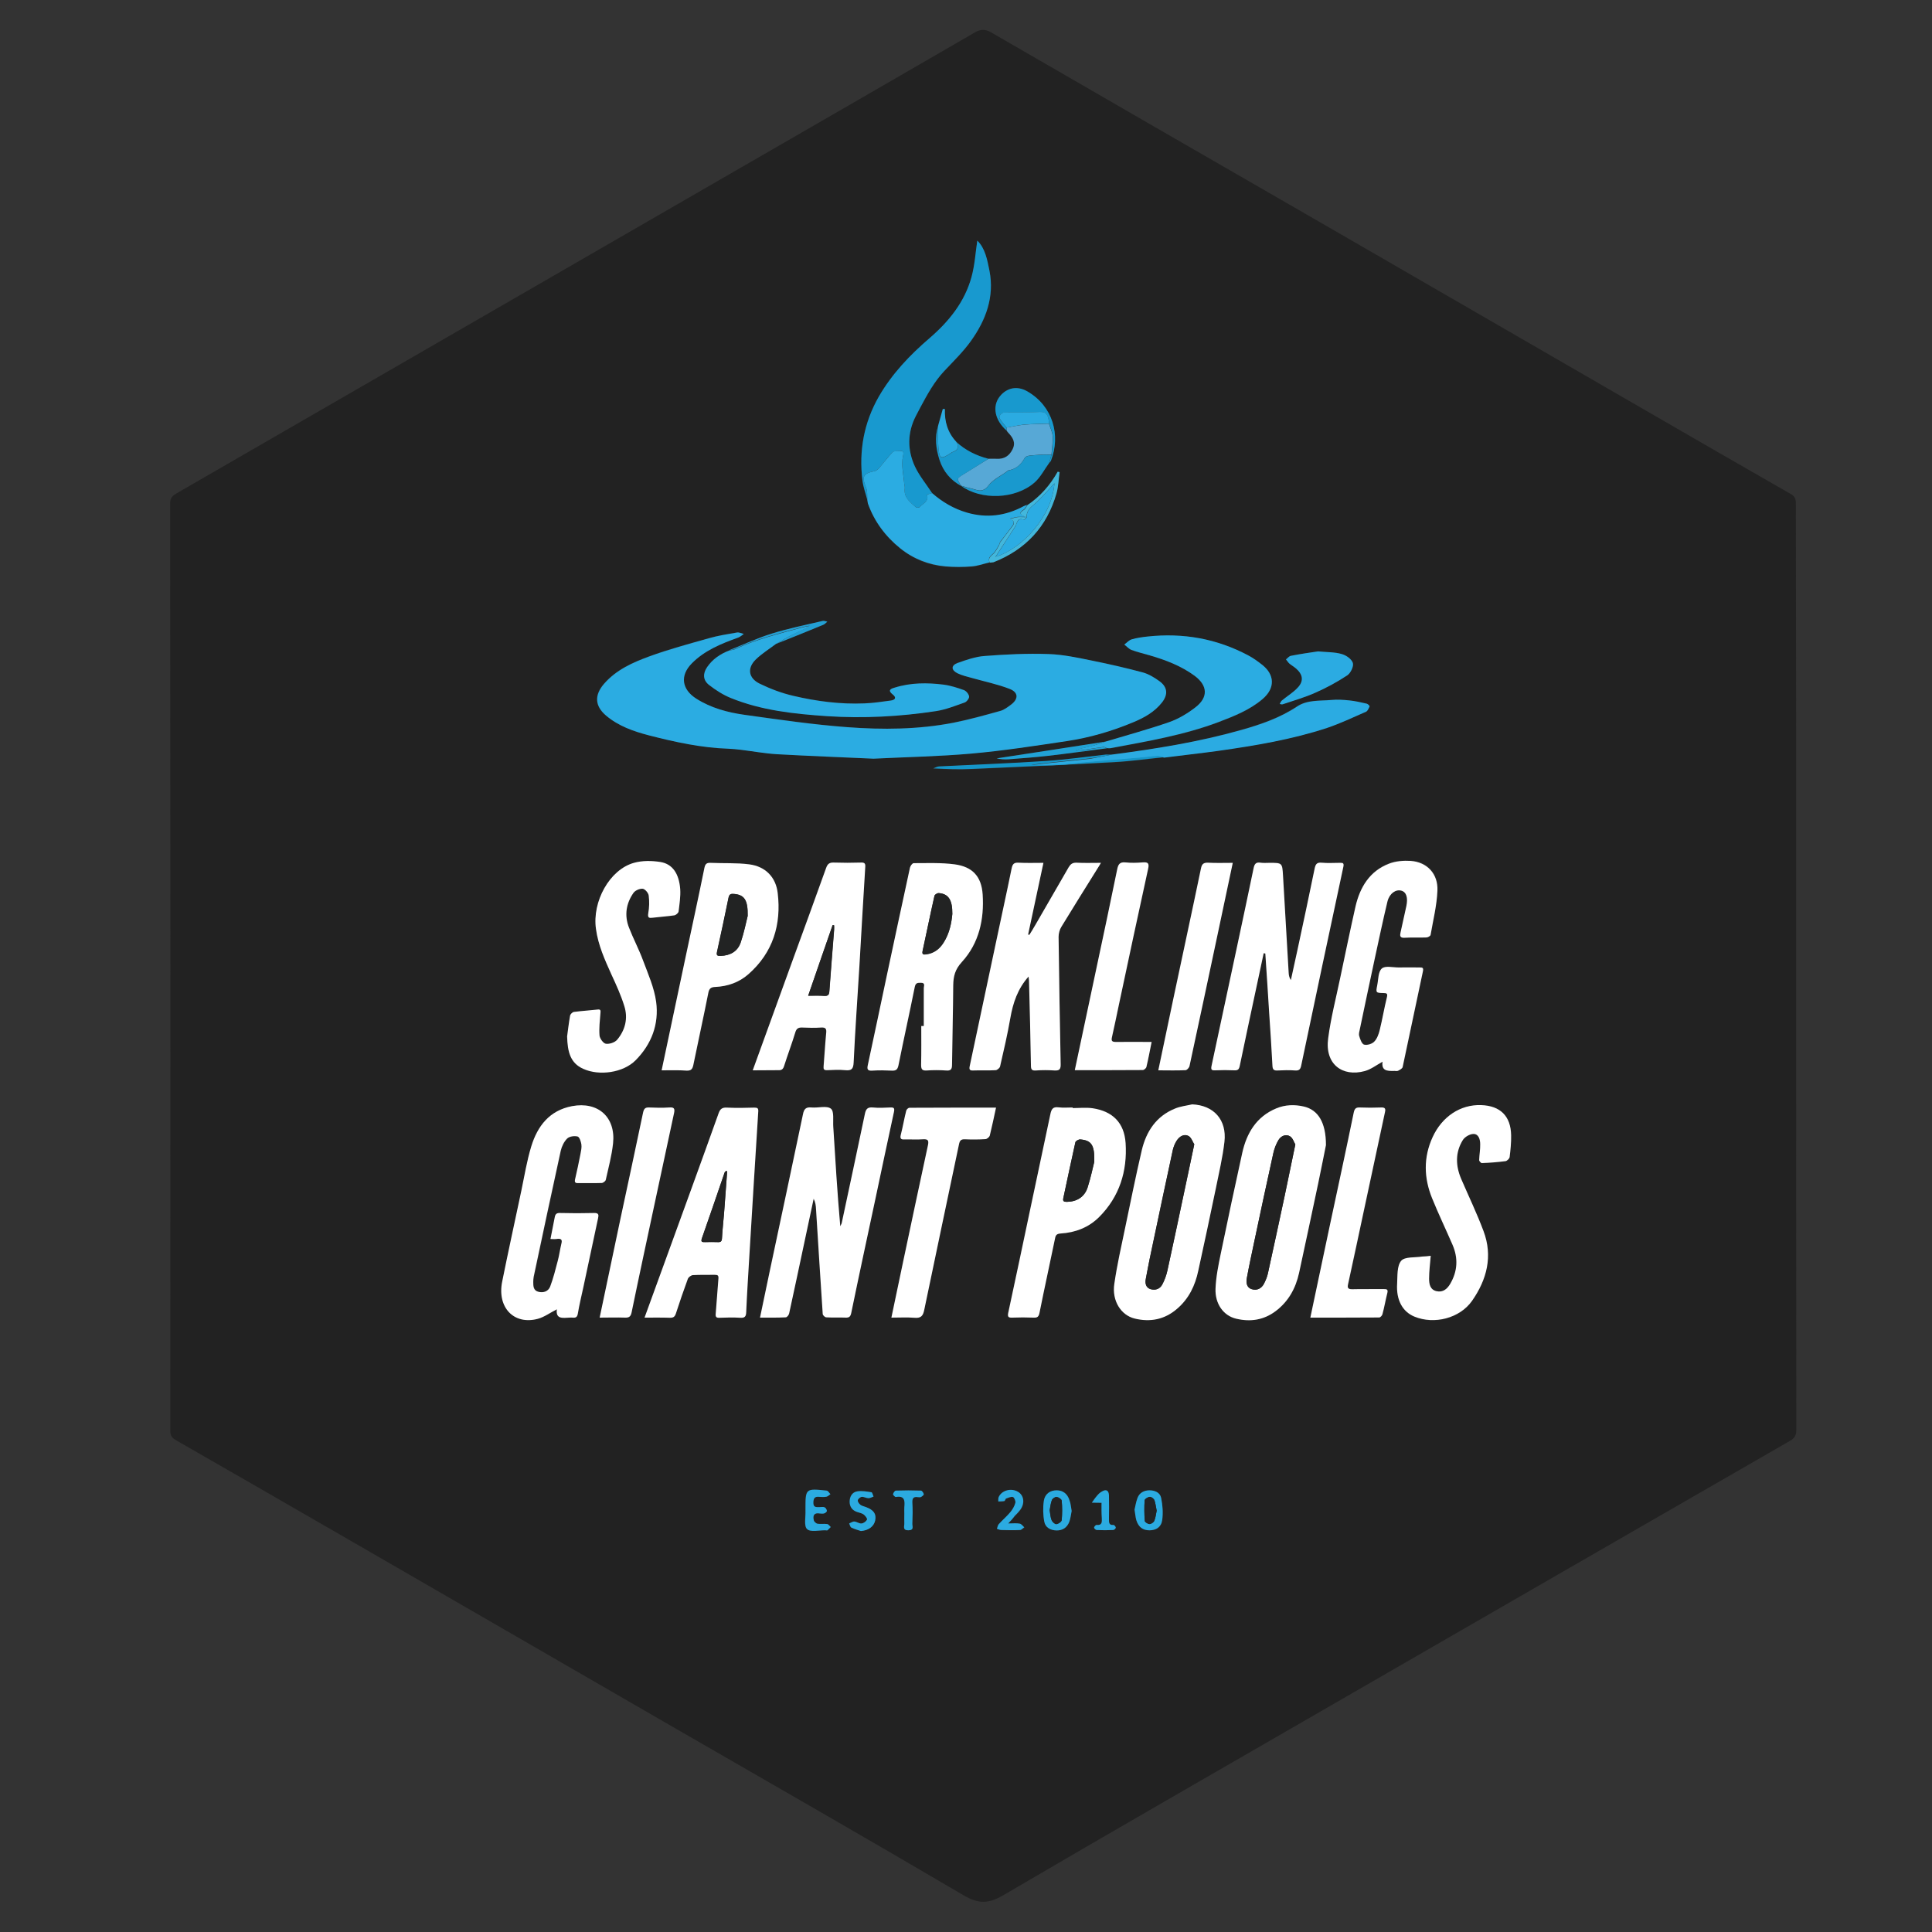 <?xml version="1.0" encoding="utf-8"?>
<!-- Generator: Adobe Illustrator 23.0.1, SVG Export Plug-In . SVG Version: 6.00 Build 0)  -->
<svg version="1.1" id="Layer_1" xmlns="http://www.w3.org/2000/svg" xmlns:xlink="http://www.w3.org/1999/xlink" x="0px" y="0px"
	 viewBox="0 0 130 130" style="enable-background:new 0 0 130 130;" xml:space="preserve">
<rect x="0" y="0" width="130" height="130" fill="#333333" stroke="none"/>
<style type="text/css">
	.st0{fill:#222222;}
	.st1{fill:#2BACE2;}
	.st2{fill:#FFFFFF;}
	.st3{fill:#1899CF;}
	.st4{fill:#2BABE2;}
	.st5{fill:#57A8D6;}
	.st6{fill:#1999CE;}
	.st7{fill:#1899CE;}
	.st8{fill:#1596C9;}
	.st9{fill:#42B7DC;}
	.st10{fill:#2BABE1;}
	.st11{fill:#2BAAE0;}
	.st12{fill:#21A2D6;}
	.st13{fill:#23A0D4;}
	.st14{fill:#222323;}
	.st15{fill:#232323;}
	.st16{fill:#2BACE3;}
	.st17{fill:#222324;}
</style>
<g>
	<path class="st0" d="M120.86,65.08c0,10.37,0,20.74,0.01,31.11c0,0.38-0.1,0.58-0.44,0.77c-10.29,5.92-20.58,11.86-30.86,17.79
		c-7.35,4.25-14.72,8.47-22.05,12.77c-1,0.59-1.69,0.6-2.7,0c-6.41-3.77-12.87-7.47-19.32-11.19c-7.33-4.23-14.66-8.47-21.98-12.7
		c-3.9-2.25-7.8-4.5-11.71-6.74c-0.25-0.15-0.35-0.3-0.35-0.6c0.01-20.81,0.01-41.63-0.01-62.44c0-0.39,0.2-0.51,0.46-0.67
		c12.67-7.31,25.33-14.62,37.99-21.93c5.24-3.02,10.47-6.04,15.7-9.07c0.4-0.23,0.71-0.22,1.11,0.01
		c7.34,4.25,14.68,8.48,22.02,12.71c7.38,4.26,14.76,8.53,22.13,12.79c3.2,1.85,6.4,3.7,9.62,5.54c0.28,0.16,0.36,0.33,0.36,0.64
		C120.86,44.28,120.86,54.68,120.86,65.08z M64.34,29.72c-0.57-0.61-0.8-1.35-0.77-2.19c-0.05,0-0.09,0-0.14,0
		c-0.11,0.38-0.21,0.76-0.32,1.14c-0.24,0.77-0.14,1.53,0.1,2.28c0.25,0.77,0.74,1.37,1.46,1.75l-0.01-0.01
		c1.34,0.98,3.64,0.91,4.94-0.22c0.4-0.35,0.66-0.87,0.98-1.31c0.04-0.06,0.1-0.11,0.13-0.17c0.66-1.68,0.14-3.66-1.6-4.66
		c-0.69-0.4-1.38-0.24-1.85,0.35c-0.52,0.65-0.34,1.59,0.46,2.29c0.03,0.05,0.06,0.09,0.1,0.14c0.3,0.32,0.54,0.65,0.31,1.12
		c-0.22,0.45-0.56,0.68-1.07,0.65c-0.19-0.01-0.37,0-0.56,0C65.69,30.66,64.96,30.3,64.34,29.72z M74.84,50.77
		c-0.14,0.01-0.29,0.01-0.43,0.02c-1.33,0.14-2.66,0.34-4,0.43c-2.42,0.16-4.84,0.24-7.25,0.37c-0.13,0.01-0.25,0.08-0.38,0.13
		c0.88,0.05,1.73,0.08,2.58,0.04c3.2-0.14,6.39-0.28,9.59-0.46c1.12-0.06,2.24-0.22,3.35-0.33c1.23-0.15,2.46-0.28,3.68-0.46
		c2.46-0.35,4.92-0.75,7.29-1.54c0.9-0.3,1.76-0.71,2.62-1.09c0.12-0.05,0.19-0.23,0.24-0.36c0.01-0.03-0.11-0.16-0.19-0.18
		c-0.39-0.09-0.78-0.18-1.17-0.22c-0.4-0.04-0.81-0.06-1.21-0.03c-0.78,0.07-1.62-0.02-2.31,0.44c-1.16,0.77-2.44,1.21-3.76,1.58
		C80.67,49.93,77.76,50.4,74.84,50.77z M49.07,43.76c-0.6,0.24-1.13,0.58-1.49,1.12c-0.3,0.44-0.28,0.88,0.13,1.2
		c0.45,0.35,0.94,0.67,1.47,0.88c2.07,0.84,4.26,1.07,6.47,1.22c2.45,0.16,4.9,0.03,7.33-0.34c0.66-0.1,1.3-0.35,1.93-0.58
		c0.14-0.05,0.32-0.28,0.3-0.4c-0.02-0.16-0.19-0.37-0.34-0.43c-0.44-0.16-0.9-0.31-1.37-0.37c-1.11-0.14-2.22-0.13-3.3,0.2
		c-0.25,0.08-0.5,0.17-0.13,0.46c0.27,0.21,0.17,0.38-0.14,0.41c-0.59,0.07-1.17,0.16-1.76,0.19c-1.62,0.07-3.23-0.14-4.8-0.51
		c-0.77-0.18-1.54-0.47-2.26-0.82c-0.75-0.37-0.85-1.04-0.26-1.62c0.4-0.4,0.9-0.71,1.36-1.05c1.06-0.42,2.13-0.85,3.18-1.28
		c0.1-0.04,0.18-0.14,0.27-0.21c-0.1-0.02-0.21-0.08-0.31-0.05c-1.14,0.27-2.3,0.5-3.42,0.85C50.96,42.94,50.03,43.38,49.07,43.76z
		 M74.39,49.9c-2.44,0.38-4.88,0.76-7.32,1.13c0.26,0.07,0.54,0.08,0.81,0.06c0.88-0.07,1.75-0.13,2.63-0.23
		c1.33-0.16,2.65-0.34,3.98-0.51c0.09,0,0.17,0.02,0.26,0c2.44-0.46,4.9-0.86,7.24-1.75c1.05-0.4,2.1-0.81,2.97-1.55
		c0.86-0.73,0.83-1.64-0.05-2.33c-0.28-0.22-0.58-0.43-0.89-0.6c-2.13-1.14-4.41-1.55-6.8-1.28c-0.36,0.04-0.72,0.09-1.06,0.19
		c-0.19,0.05-0.34,0.23-0.5,0.35c0.16,0.12,0.3,0.29,0.48,0.36c0.4,0.15,0.83,0.25,1.24,0.37c1.07,0.31,2.11,0.7,3.01,1.37
		c0.89,0.66,0.93,1.46,0.05,2.13c-0.53,0.41-1.13,0.77-1.76,0.99C77.26,49.09,75.82,49.48,74.39,49.9z M66.6,37.86
		c0.08-0.01,0.18,0,0.25-0.03c2.16-0.86,3.59-2.39,4.23-4.63c0.13-0.46,0.14-0.95,0.21-1.43c-0.04-0.01-0.09-0.02-0.13-0.03
		c-0.51,0.91-1.18,1.67-2.04,2.25c-0.08,0.03-0.16,0.05-0.24,0.09c-1.22,0.65-2.48,0.82-3.82,0.43c-0.89-0.26-1.65-0.71-2.34-1.31
		c-0.39-0.6-0.86-1.16-1.16-1.8c-0.51-1.11-0.51-2.26,0.06-3.38c0.1-0.2,0.21-0.41,0.32-0.61c0.46-0.86,0.93-1.72,1.61-2.44
		c0.62-0.66,1.27-1.29,1.79-2.02c1-1.4,1.58-2.95,1.24-4.71c-0.15-0.75-0.28-1.52-0.82-2.03c-0.12,0.8-0.17,1.65-0.39,2.45
		c-0.46,1.68-1.52,2.99-2.82,4.11c-1.33,1.15-2.53,2.4-3.42,3.94c-1.01,1.75-1.34,3.63-1.1,5.62c0.05,0.45,0.22,0.89,0.33,1.33
		c0.02,0.08,0.02,0.17,0.05,0.25c0.43,1.22,1.18,2.21,2.17,3.01c0.88,0.71,1.91,1.13,3.05,1.22c0.59,0.05,1.19,0.04,1.78,0
		C65.81,38.09,66.2,37.95,66.6,37.86z M58.78,51.05c2.21-0.11,4.39-0.15,6.55-0.35c2.15-0.2,4.29-0.52,6.42-0.84
		c1.55-0.23,3.06-0.67,4.51-1.28c0.72-0.3,1.41-0.67,1.9-1.31c0.42-0.54,0.38-1.05-0.17-1.45c-0.33-0.24-0.71-0.47-1.1-0.58
		c-1.12-0.3-2.25-0.56-3.39-0.79c-0.98-0.19-1.97-0.41-2.97-0.45c-1.42-0.05-2.85,0.03-4.28,0.13c-0.62,0.05-1.24,0.26-1.83,0.47
		c-0.45,0.16-0.45,0.47-0.02,0.69c0.3,0.15,0.65,0.23,0.98,0.32c0.85,0.25,1.73,0.42,2.55,0.74c0.58,0.23,0.59,0.67,0.09,1.05
		c-0.23,0.17-0.47,0.36-0.74,0.43c-1.04,0.29-2.08,0.58-3.13,0.79c-2.37,0.46-4.77,0.48-7.16,0.3c-2.31-0.18-4.61-0.51-6.91-0.83
		c-1.14-0.16-2.26-0.46-3.25-1.09c-0.97-0.62-1.11-1.54-0.31-2.36c0.87-0.89,2-1.34,3.14-1.75c0.14-0.05,0.25-0.16,0.37-0.24
		c-0.15-0.04-0.31-0.12-0.45-0.1c-0.64,0.11-1.28,0.22-1.91,0.39c-1.34,0.38-2.69,0.74-4,1.22c-1.12,0.41-2.22,0.9-3.04,1.84
		c-0.66,0.76-0.63,1.49,0.13,2.14c0.83,0.71,1.85,1.07,2.88,1.33c1.76,0.46,3.53,0.84,5.35,0.9c0.27,0.01,0.54,0.04,0.82,0.07
		c0.82,0.1,1.63,0.25,2.45,0.3C54.45,50.88,56.63,50.96,58.78,51.05z M51.14,88.66c0.6,0,1.16,0.01,1.72-0.01
		c0.08,0,0.2-0.16,0.23-0.26c0.35-1.6,0.69-3.21,1.03-4.81c0.21-0.97,0.41-1.94,0.62-2.91c0.12,0.24,0.15,0.47,0.16,0.71
		c0.15,2.35,0.29,4.7,0.45,7.04c0.01,0.08,0.15,0.22,0.24,0.23c0.43,0.02,0.87,0,1.3,0.02c0.25,0.01,0.33-0.06,0.38-0.32
		c0.53-2.54,1.07-5.07,1.61-7.6c0.42-1.97,0.83-3.94,1.26-5.91c0.06-0.27,0.01-0.32-0.25-0.31c-0.39,0.02-0.78,0.03-1.17,0
		c-0.34-0.03-0.46,0.09-0.53,0.42c-0.51,2.45-1.03,4.9-1.56,7.35c-0.02,0.08-0.06,0.15-0.1,0.22c-0.2-2.24-0.33-4.46-0.47-6.68
		c-0.03-0.43,0.07-1.05-0.16-1.23c-0.28-0.22-0.86-0.04-1.3-0.08c-0.38-0.04-0.51,0.1-0.58,0.46c-0.73,3.49-1.48,6.98-2.22,10.48
		C51.59,86.51,51.37,87.57,51.14,88.66z M85.03,64.14c0.04,0,0.08,0,0.12,0c0.09,1.34,0.17,2.68,0.26,4.01
		c0.07,1.18,0.16,2.36,0.22,3.54c0.01,0.27,0.1,0.34,0.36,0.32c0.39-0.02,0.78-0.03,1.17,0c0.26,0.02,0.35-0.08,0.4-0.31
		c0.94-4.46,1.88-8.93,2.84-13.39c0.06-0.28-0.05-0.28-0.25-0.27c-0.4,0.01-0.81,0.03-1.21-0.01c-0.32-0.03-0.41,0.11-0.47,0.39
		c-0.37,1.82-0.76,3.63-1.15,5.45c-0.15,0.69-0.3,1.37-0.45,2.06c-0.12-0.18-0.14-0.34-0.15-0.51c-0.13-2.18-0.25-4.35-0.38-6.53
		c-0.05-0.85-0.06-0.85-0.9-0.85c-0.2,0-0.41,0.02-0.61-0.01c-0.31-0.04-0.41,0.09-0.47,0.38c-0.37,1.83-0.77,3.66-1.16,5.49
		c-0.55,2.6-1.11,5.21-1.67,7.81c-0.05,0.24,0.01,0.3,0.24,0.29c0.43-0.02,0.87-0.02,1.3,0c0.23,0.01,0.31-0.06,0.36-0.3
		c0.36-1.75,0.73-3.49,1.11-5.24C84.7,65.71,84.87,64.93,85.03,64.14z M89.22,77.05c0.01-1.52-0.53-2.36-1.47-2.59
		c-0.64-0.16-1.27-0.13-1.87,0.12c-1.33,0.55-1.99,1.65-2.29,2.99c-0.5,2.26-0.98,4.53-1.45,6.8c-0.16,0.77-0.32,1.56-0.35,2.34
		c-0.04,1.02,0.54,1.82,1.38,2.02c0.96,0.23,1.86,0.1,2.67-0.51c0.86-0.65,1.35-1.53,1.57-2.56c0.44-2.01,0.87-4.02,1.29-6.04
		C88.9,78.66,89.08,77.7,89.22,77.05z M80.22,74.31c-0.39,0.09-0.8,0.13-1.17,0.28c-1.25,0.51-1.92,1.54-2.22,2.79
		c-0.41,1.75-0.77,3.51-1.13,5.27c-0.26,1.24-0.54,2.48-0.72,3.73c-0.16,1.13,0.44,2.1,1.36,2.33c1.06,0.26,2.03,0.07,2.87-0.66
		c0.79-0.68,1.21-1.56,1.42-2.56c0.4-1.84,0.79-3.68,1.18-5.53c0.22-1.04,0.46-2.08,0.58-3.14C82.56,75.34,81.66,74.37,80.22,74.31z
		 M62.16,69.04c-0.05,0-0.1,0-0.16,0c0,0.87,0.01,1.73-0.01,2.6c-0.01,0.29,0.05,0.41,0.37,0.39c0.43-0.03,0.87-0.03,1.3,0
		c0.33,0.02,0.41-0.08,0.41-0.4c0.01-1.78,0.06-3.55,0.08-5.33c0-0.61,0.12-1.08,0.59-1.58c1.16-1.26,1.5-2.87,1.39-4.54
		c-0.08-1.21-0.69-1.85-1.88-2.02c-0.91-0.12-1.84-0.08-2.76-0.08c-0.09,0-0.23,0.18-0.25,0.3c-0.52,2.4-1.04,4.81-1.55,7.22
		c-0.43,2.03-0.86,4.05-1.29,6.08c-0.06,0.28-0.01,0.38,0.3,0.36c0.45-0.03,0.9-0.02,1.34,0c0.3,0.02,0.38-0.09,0.43-0.38
		c0.35-1.75,0.74-3.49,1.09-5.24c0.06-0.3,0.2-0.28,0.41-0.29c0.32-0.01,0.2,0.22,0.2,0.36C62.16,67.34,62.16,68.19,62.16,69.04z
		 M37.04,83.37c0.18,0,0.33,0.02,0.49,0c0.29-0.04,0.34,0.07,0.27,0.34c-0.1,0.38-0.14,0.76-0.24,1.14
		c-0.15,0.58-0.3,1.17-0.51,1.73c-0.12,0.33-0.45,0.44-0.8,0.35c-0.34-0.09-0.34-0.39-0.34-0.67c0-0.11,0.01-0.23,0.03-0.34
		c0.6-2.83,1.2-5.66,1.82-8.48c0.06-0.3,0.22-0.61,0.43-0.82c0.15-0.14,0.48-0.19,0.7-0.14C39,76.5,39.11,76.81,39.14,77
		c0.03,0.21-0.02,0.43-0.06,0.64c-0.11,0.56-0.23,1.13-0.36,1.69c-0.05,0.21,0,0.29,0.22,0.28c0.52-0.01,1.04,0.01,1.56-0.01
		c0.1,0,0.26-0.12,0.28-0.21c0.18-0.81,0.4-1.63,0.49-2.45c0.19-1.77-1.01-2.83-2.76-2.51c-1.52,0.28-2.32,1.34-2.74,2.7
		c-0.3,0.97-0.46,1.99-0.67,2.99c-0.44,2.04-0.88,4.08-1.29,6.12c-0.35,1.74,0.79,2.93,2.4,2.5c0.44-0.12,0.84-0.41,1.28-0.64
		c-0.09,0.69,0.4,0.58,0.85,0.56c0.07,0,0.15-0.01,0.22,0c0.21,0.02,0.3-0.04,0.34-0.27c0.1-0.6,0.24-1.18,0.37-1.77
		c0.33-1.55,0.66-3.1,0.99-4.64c0.05-0.23,0.06-0.37-0.27-0.36c-0.76,0.03-1.53,0.02-2.29,0c-0.22,0-0.31,0.08-0.35,0.27
		C37.24,82.37,37.14,82.85,37.04,83.37z M69.21,65.71c0.01,0.1,0.03,0.19,0.03,0.27c0.05,1.9,0.1,3.81,0.13,5.71
		c0,0.26,0.06,0.35,0.33,0.33c0.42-0.03,0.84-0.03,1.25,0c0.34,0.02,0.43-0.07,0.42-0.42c-0.06-2.86-0.11-5.71-0.14-8.57
		c0-0.23,0.07-0.49,0.19-0.68c0.79-1.3,1.61-2.59,2.41-3.89c0.08-0.12,0.15-0.25,0.25-0.41c-0.61,0-1.13,0.02-1.64-0.01
		c-0.27-0.01-0.41,0.09-0.54,0.32c-0.72,1.28-1.46,2.54-2.2,3.81c-0.14,0.24-0.29,0.48-0.44,0.73c-0.03-0.01-0.05-0.02-0.08-0.03
		c0.34-1.59,0.68-3.18,1.03-4.82c-0.58,0-1.13,0.02-1.67-0.01c-0.32-0.02-0.41,0.1-0.47,0.39c-0.35,1.72-0.73,3.43-1.09,5.15
		c-0.58,2.72-1.15,5.43-1.73,8.15c-0.05,0.24,0.01,0.3,0.24,0.29c0.5-0.02,1.01,0.01,1.51-0.02c0.1-0.01,0.27-0.14,0.29-0.24
		c0.25-1.08,0.5-2.16,0.69-3.25C68.15,67.48,68.48,66.53,69.21,65.71z M93.03,71.44c-0.09,0.61,0.31,0.62,0.76,0.58
		c0.1-0.01,0.22,0.03,0.3-0.01c0.12-0.05,0.29-0.15,0.31-0.25c0.46-2.14,0.9-4.28,1.36-6.42c0.06-0.28-0.04-0.28-0.24-0.28
		c-0.46,0.01-0.92,0-1.39,0c-0.39,0-0.91-0.13-1.13,0.07c-0.25,0.22-0.23,0.74-0.31,1.13c-0.11,0.51-0.1,0.52,0.42,0.52
		c0.23,0,0.29,0.04,0.23,0.29c-0.18,0.73-0.3,1.47-0.48,2.19c-0.07,0.28-0.19,0.6-0.38,0.8c-0.15,0.15-0.48,0.25-0.68,0.19
		c-0.15-0.04-0.26-0.36-0.32-0.57c-0.04-0.14,0.01-0.31,0.04-0.47c0.33-1.58,0.66-3.15,1-4.73c0.28-1.29,0.55-2.59,0.86-3.87
		c0.13-0.54,0.56-0.82,0.93-0.72c0.34,0.09,0.46,0.47,0.34,1.04c-0.13,0.59-0.25,1.18-0.39,1.77c-0.05,0.23-0.06,0.38,0.27,0.36
		c0.49-0.03,0.98,0,1.47-0.02c0.1,0,0.26-0.1,0.28-0.17c0.17-0.99,0.42-1.98,0.46-2.98c0.05-1.14-0.71-1.92-1.79-2
		c-0.49-0.03-1.03,0.01-1.48,0.19c-1.29,0.5-1.94,1.58-2.24,2.87c-0.37,1.6-0.7,3.21-1.03,4.81c-0.28,1.35-0.63,2.7-0.81,4.06
		c-0.23,1.76,0.96,2.62,2.46,2.21C92.25,71.96,92.61,71.67,93.03,71.44z M43.37,88.66c0.61,0,1.17-0.01,1.73,0
		c0.23,0.01,0.32-0.07,0.39-0.29c0.25-0.78,0.51-1.55,0.8-2.32c0.04-0.12,0.22-0.25,0.34-0.26c0.49-0.03,0.98-0.01,1.47-0.02
		c0.2,0,0.27,0.04,0.25,0.27c-0.07,0.77-0.11,1.55-0.18,2.33c-0.02,0.25,0.05,0.29,0.27,0.29c0.46-0.01,0.92-0.02,1.38,0
		c0.31,0.02,0.38-0.09,0.4-0.38c0.05-1.2,0.12-2.39,0.2-3.59c0.2-3.3,0.4-6.59,0.61-9.89c0.02-0.25-0.06-0.29-0.27-0.28
		c-0.61,0.01-1.21,0.02-1.82,0c-0.32-0.01-0.47,0.08-0.58,0.39c-1.19,3.31-2.39,6.62-3.59,9.92C44.3,86.1,43.84,87.37,43.37,88.66z
		 M50.65,72.02c0.61,0,1.15-0.01,1.7,0c0.22,0.01,0.32-0.06,0.39-0.28c0.24-0.75,0.52-1.49,0.75-2.25c0.08-0.28,0.21-0.35,0.48-0.34
		c0.42,0.02,0.84,0.03,1.26,0c0.34-0.03,0.37,0.11,0.34,0.4c-0.07,0.73-0.11,1.47-0.17,2.2c-0.02,0.21,0.02,0.28,0.24,0.27
		c0.4-0.02,0.81-0.03,1.21,0c0.42,0.04,0.55-0.08,0.57-0.52c0.1-2.18,0.26-4.35,0.39-6.52c0.13-2.2,0.26-4.41,0.39-6.61
		c0.02-0.24-0.03-0.33-0.29-0.32c-0.61,0.02-1.21,0.02-1.82,0c-0.29-0.01-0.42,0.07-0.52,0.36c-0.73,2.04-1.48,4.08-2.22,6.12
		C52.46,67,51.56,69.49,50.65,72.02z M72.17,74.56c0-0.01,0-0.02,0-0.03c-0.32,0-0.64,0.03-0.95-0.01
		c-0.38-0.05-0.48,0.12-0.55,0.45c-0.44,2.14-0.9,4.28-1.36,6.42c-0.49,2.32-0.98,4.64-1.48,6.97c-0.06,0.26,0.02,0.32,0.27,0.31
		c0.48-0.02,0.95-0.02,1.43,0c0.27,0.01,0.35-0.08,0.41-0.34c0.34-1.66,0.7-3.32,1.04-4.98c0.05-0.23,0.12-0.32,0.37-0.34
		c0.99-0.07,1.89-0.4,2.6-1.11c1.37-1.37,1.9-3.08,1.78-4.97c-0.09-1.38-0.88-2.15-2.23-2.35C73.07,74.5,72.62,74.56,72.17,74.56z
		 M96.27,84.5c-0.18,0.02-0.38,0.04-0.57,0.07c-0.49,0.08-1.18,0-1.42,0.29c-0.29,0.35-0.24,1.01-0.27,1.54
		c-0.07,1.09,0.36,1.88,1.16,2.21c1.34,0.55,3.06,0.12,3.88-1.06c1-1.43,1.41-3,0.77-4.7c-0.45-1.18-0.99-2.32-1.49-3.48
		c-0.39-0.9-0.42-1.8,0.1-2.64c0.13-0.21,0.48-0.42,0.72-0.41c0.35,0,0.44,0.38,0.45,0.69c0,0.36-0.06,0.72-0.07,1.07
		c0,0.07,0.12,0.2,0.18,0.2c0.53-0.03,1.07-0.06,1.59-0.13c0.11-0.01,0.27-0.17,0.28-0.28c0.06-0.48,0.11-0.98,0.1-1.46
		c-0.03-1.29-0.74-1.99-2.02-2.03c-1.4-0.05-2.63,0.78-3.26,2.15c-0.63,1.37-0.59,2.74-0.04,4.11c0.42,1.05,0.91,2.08,1.37,3.12
		c0.39,0.91,0.35,1.8-0.15,2.65c-0.2,0.34-0.5,0.59-0.92,0.49c-0.44-0.1-0.51-0.49-0.5-0.85C96.16,85.54,96.23,85.04,96.27,84.5z
		 M44.52,72.02c0.6,0,1.15-0.02,1.7,0.01c0.29,0.01,0.39-0.09,0.45-0.37c0.33-1.62,0.69-3.24,1.01-4.86c0.06-0.32,0.2-0.39,0.48-0.4
		c0.83-0.04,1.6-0.31,2.22-0.86c1.65-1.45,2.22-3.33,1.97-5.45c-0.12-1.06-0.82-1.8-1.92-1.94c-0.85-0.11-1.73-0.07-2.59-0.1
		c-0.25-0.01-0.36,0.05-0.42,0.33c-0.39,1.93-0.81,3.86-1.22,5.78C45.63,66.77,45.08,69.37,44.52,72.02z M38.16,69.74
		c0.03,1.01,0.2,1.79,1.09,2.2c1.07,0.49,2.68,0.26,3.52-0.58c1.07-1.08,1.59-2.44,1.38-3.93c-0.13-0.95-0.54-1.86-0.88-2.78
		c-0.28-0.75-0.66-1.47-0.95-2.22c-0.32-0.82-0.19-1.62,0.31-2.34c0.12-0.17,0.42-0.3,0.62-0.27c0.16,0.02,0.38,0.28,0.4,0.46
		c0.05,0.39,0.04,0.8-0.03,1.19c-0.06,0.32,0.06,0.32,0.3,0.3c0.49-0.06,0.98-0.09,1.46-0.16c0.11-0.02,0.27-0.16,0.28-0.26
		c0.06-0.5,0.14-1.01,0.11-1.5c-0.07-1.05-0.51-1.7-1.34-1.83c-0.58-0.09-1.22-0.1-1.78,0.06c-1.64,0.46-2.81,2.61-2.55,4.44
		c0.16,1.1,0.6,2.09,1.05,3.09c0.32,0.69,0.63,1.39,0.86,2.11c0.26,0.82,0.06,1.61-0.49,2.27c-0.15,0.18-0.52,0.3-0.76,0.26
		c-0.17-0.03-0.41-0.35-0.42-0.55c-0.04-0.49,0.02-1,0.06-1.49c0.01-0.16,0.05-0.28-0.19-0.26c-0.53,0.06-1.06,0.09-1.59,0.16
		c-0.1,0.01-0.25,0.15-0.26,0.25C38.27,68.85,38.21,69.37,38.16,69.74z M67.02,74.53c-1.96,0-3.89,0-5.83,0.01
		c-0.07,0-0.19,0.11-0.21,0.19c-0.13,0.54-0.23,1.1-0.37,1.64c-0.08,0.29,0.06,0.31,0.28,0.3c0.4-0.01,0.81,0.02,1.21-0.01
		c0.33-0.02,0.41,0.06,0.34,0.4c-0.57,2.64-1.13,5.29-1.69,7.93c-0.26,1.21-0.51,2.42-0.77,3.67c0.54,0,1.05-0.03,1.55,0.01
		c0.43,0.04,0.57-0.12,0.66-0.53c0.77-3.72,1.56-7.43,2.34-11.15c0.05-0.24,0.13-0.34,0.39-0.33c0.46,0.02,0.92,0.02,1.38-0.01
		c0.11-0.01,0.27-0.14,0.3-0.24C66.75,75.8,66.87,75.18,67.02,74.53z M88.17,88.66c1.57,0,3.11,0,4.65-0.01
		c0.08,0,0.19-0.13,0.22-0.22c0.12-0.47,0.21-0.96,0.33-1.43c0.06-0.24-0.05-0.26-0.24-0.26c-0.71,0.01-1.42-0.01-2.12,0.01
		c-0.29,0.01-0.34-0.09-0.28-0.35c0.36-1.66,0.72-3.32,1.07-4.98c0.47-2.19,0.93-4.39,1.41-6.58c0.05-0.23,0.02-0.34-0.26-0.32
		c-0.48,0.02-0.95,0.02-1.43,0c-0.26-0.01-0.36,0.06-0.41,0.34c-0.52,2.53-1.07,5.07-1.61,7.6C89.04,84.51,88.61,86.56,88.17,88.66z
		 M77.49,70.11c-0.84,0-1.62-0.01-2.4,0.01c-0.27,0.01-0.31-0.09-0.26-0.32c0.16-0.72,0.31-1.44,0.46-2.15
		c0.65-3.05,1.3-6.11,1.97-9.16c0.09-0.42-0.03-0.48-0.39-0.45c-0.37,0.03-0.75,0.04-1.12,0c-0.39-0.04-0.5,0.12-0.57,0.48
		c-0.46,2.26-0.95,4.51-1.42,6.76c-0.47,2.24-0.95,4.47-1.43,6.74c1.54,0,3.06,0,4.57-0.01c0.09,0,0.22-0.12,0.25-0.21
		C77.27,71.25,77.37,70.7,77.49,70.11z M40.35,88.66c0.59,0,1.15-0.02,1.71,0.01c0.28,0.01,0.39-0.07,0.45-0.36
		c0.53-2.54,1.07-5.07,1.61-7.6c0.41-1.93,0.81-3.86,1.24-5.78c0.07-0.32,0.02-0.43-0.33-0.4c-0.45,0.03-0.9,0.02-1.34,0
		c-0.27-0.01-0.36,0.08-0.41,0.35c-0.5,2.4-1.02,4.79-1.53,7.18C41.28,84.24,40.82,86.43,40.35,88.66z M82.95,58.06
		c-0.6,0-1.14,0.02-1.67-0.01c-0.31-0.02-0.41,0.09-0.48,0.39c-0.61,2.94-1.25,5.88-1.87,8.82c-0.33,1.57-0.66,3.15-1,4.76
		c0.63,0,1.24,0.01,1.84-0.01c0.09,0,0.23-0.17,0.26-0.28c0.64-2.97,1.27-5.93,1.9-8.9C82.27,61.25,82.61,59.68,82.95,58.06z
		 M88.69,43.83c-0.55,0.08-1.19,0.17-1.83,0.29c-0.12,0.02-0.22,0.16-0.33,0.24c0.08,0.09,0.14,0.2,0.23,0.28
		c0.13,0.11,0.28,0.2,0.42,0.31c0.49,0.4,0.57,0.85,0.15,1.3c-0.31,0.34-0.72,0.59-1.08,0.88c-0.06,0.05-0.09,0.15-0.14,0.23
		c0.07,0.01,0.14,0.04,0.2,0.02c0.74-0.25,1.49-0.47,2.2-0.78c0.74-0.33,1.47-0.72,2.15-1.17c0.23-0.15,0.44-0.6,0.37-0.83
		c-0.08-0.26-0.45-0.52-0.75-0.6C89.81,43.87,89.3,43.89,88.69,43.83z M72.11,101.67c-0.04-0.25-0.06-0.49-0.13-0.7
		c-0.14-0.46-0.45-0.69-0.87-0.69c-0.42,0-0.79,0.22-0.86,0.69c-0.08,0.47-0.06,0.97,0.03,1.43c0.07,0.37,0.39,0.57,0.81,0.58
		c0.43,0.01,0.72-0.2,0.87-0.58C72.04,102.16,72.06,101.9,72.11,101.67z M76.34,101.58c0.05,0.28,0.06,0.51,0.13,0.72
		c0.14,0.47,0.44,0.68,0.88,0.68c0.44,0,0.79-0.21,0.86-0.68c0.07-0.49,0.03-1.02-0.07-1.5c-0.08-0.36-0.43-0.52-0.81-0.51
		c-0.36,0.01-0.65,0.17-0.78,0.51C76.44,101.05,76.4,101.34,76.34,101.58z M54.2,101.65c-0.01,0-0.01,0-0.02,0
		c0.02,0.43-0.11,1.02,0.11,1.24c0.23,0.22,0.81,0.07,1.24,0.08c0.04,0,0.1,0.02,0.13,0c0.08-0.07,0.15-0.15,0.22-0.22
		c-0.08-0.07-0.15-0.19-0.24-0.2c-0.21-0.03-0.44,0.01-0.65-0.02c-0.1-0.02-0.23-0.13-0.25-0.23c-0.08-0.32,0.02-0.53,0.41-0.46
		c0.1,0.02,0.21,0.02,0.3-0.01c0.07-0.02,0.18-0.12,0.17-0.17c-0.01-0.09-0.08-0.21-0.16-0.24c-0.1-0.04-0.23-0.01-0.34-0.01
		c-0.22,0.01-0.41,0.03-0.41-0.32c0.01-0.32,0.13-0.4,0.41-0.37c0.16,0.02,0.32,0.02,0.47-0.01c0.1-0.02,0.18-0.11,0.27-0.17
		c-0.08-0.08-0.16-0.23-0.25-0.24c-1.43-0.15-1.43-0.15-1.43,1.26C54.2,101.59,54.2,101.62,54.2,101.65z M57.93,103.02
		c0.51-0.04,0.87-0.3,0.95-0.71c0.09-0.45-0.1-0.72-0.64-0.91c-0.12-0.04-0.26-0.07-0.36-0.15c-0.09-0.07-0.19-0.21-0.17-0.3
		c0.02-0.1,0.17-0.22,0.27-0.23c0.15-0.02,0.3,0.08,0.45,0.09c0.11,0,0.23-0.07,0.34-0.11c-0.05-0.1-0.08-0.28-0.14-0.29
		c-0.32-0.05-0.65-0.11-0.96-0.06c-0.35,0.06-0.51,0.37-0.51,0.71c0,0.33,0.18,0.57,0.51,0.68c0.15,0.05,0.32,0.08,0.44,0.17
		c0.11,0.08,0.26,0.28,0.22,0.34c-0.06,0.12-0.23,0.25-0.37,0.26c-0.15,0.01-0.32-0.12-0.48-0.13c-0.11-0.01-0.23,0.08-0.35,0.13
		c0.05,0.1,0.07,0.24,0.15,0.28C57.49,102.89,57.72,102.95,57.93,103.02z M67.84,102.51c0.18-0.19,0.32-0.33,0.45-0.48
		c0.14-0.15,0.28-0.29,0.4-0.45c0.29-0.43,0.21-0.94-0.17-1.18c-0.45-0.27-1.09-0.11-1.3,0.35c-0.04,0.09-0.02,0.2-0.03,0.3
		c0.14-0.01,0.28,0,0.41-0.03c0.05-0.01,0.07-0.15,0.12-0.17c0.15-0.06,0.33-0.15,0.46-0.1c0.09,0.03,0.19,0.28,0.16,0.39
		c-0.07,0.22-0.19,0.45-0.34,0.63c-0.24,0.29-0.53,0.53-0.78,0.81c-0.07,0.08-0.08,0.2-0.12,0.31c0.1,0.03,0.2,0.08,0.3,0.08
		c0.42,0.01,0.84,0.02,1.25,0c0.1-0.01,0.2-0.12,0.29-0.18c-0.1-0.09-0.2-0.23-0.31-0.25C68.39,102.48,68.15,102.51,67.84,102.51z
		 M60.85,101.85c0,0.22-0.01,0.43,0,0.65c0.02,0.19-0.14,0.48,0.28,0.47c0.4-0.01,0.25-0.27,0.26-0.45c0.02-0.48,0.03-0.95,0-1.43
		c-0.02-0.3,0.09-0.39,0.37-0.35c0.07,0.01,0.16,0.03,0.21-0.01c0.08-0.04,0.2-0.14,0.19-0.19c-0.02-0.09-0.12-0.24-0.19-0.24
		c-0.56-0.02-1.12-0.02-1.69,0c-0.07,0-0.17,0.15-0.19,0.24c-0.01,0.05,0.13,0.2,0.19,0.19c0.61-0.11,0.61,0.26,0.57,0.69
		C60.84,101.56,60.85,101.7,60.85,101.85z M74.12,101.12c0,0.29-0.01,0.66,0,1.03c0.01,0.26,0.03,0.51-0.36,0.46
		c-0.05-0.01-0.16,0.12-0.16,0.18c0,0.06,0.11,0.16,0.17,0.16c0.37,0.02,0.75,0.02,1.12,0c0.06,0,0.17-0.1,0.17-0.16
		c0-0.06-0.1-0.19-0.15-0.18c-0.31,0.02-0.31-0.16-0.31-0.38c0.01-0.53,0.01-1.07,0-1.6c0-0.35-0.19-0.45-0.49-0.26
		c-0.11,0.07-0.21,0.16-0.29,0.25c-0.13,0.16-0.24,0.33-0.37,0.49C73.67,101.12,73.88,101.12,74.12,101.12z"/>
	<path class="st1" d="M58.78,51.05c-2.15-0.1-4.33-0.18-6.5-0.3c-0.82-0.05-1.63-0.2-2.45-0.3c-0.27-0.03-0.54-0.06-0.82-0.07
		c-1.82-0.06-3.6-0.45-5.35-0.9c-1.03-0.27-2.04-0.62-2.88-1.33c-0.76-0.65-0.79-1.38-0.13-2.14c0.82-0.94,1.92-1.43,3.04-1.84
		c1.31-0.48,2.66-0.84,4-1.22c0.62-0.18,1.27-0.28,1.91-0.39c0.14-0.02,0.3,0.06,0.45,0.1c-0.12,0.08-0.24,0.19-0.37,0.24
		c-1.15,0.41-2.28,0.87-3.14,1.75c-0.8,0.82-0.66,1.74,0.31,2.36c0.99,0.63,2.11,0.93,3.25,1.09c2.3,0.32,4.6,0.66,6.91,0.83
		c2.39,0.18,4.79,0.16,7.16-0.3c1.05-0.21,2.09-0.5,3.13-0.79c0.27-0.07,0.51-0.26,0.74-0.43c0.5-0.38,0.49-0.82-0.09-1.05
		c-0.82-0.32-1.7-0.5-2.55-0.74c-0.33-0.09-0.67-0.17-0.98-0.32c-0.43-0.22-0.42-0.53,0.02-0.69c0.59-0.21,1.21-0.43,1.83-0.47
		c1.42-0.11,2.85-0.18,4.28-0.13c0.99,0.03,1.99,0.25,2.97,0.45c1.14,0.23,2.27,0.49,3.39,0.79c0.39,0.11,0.77,0.34,1.1,0.58
		c0.56,0.4,0.6,0.91,0.17,1.45c-0.5,0.63-1.18,1.01-1.9,1.31c-1.45,0.61-2.96,1.05-4.51,1.28c-2.14,0.32-4.27,0.65-6.42,0.84
		C63.17,50.9,60.98,50.94,58.78,51.05z"/>
	<path class="st2" d="M51.14,88.66c0.23-1.09,0.45-2.15,0.67-3.2c0.74-3.49,1.49-6.98,2.22-10.48c0.07-0.36,0.2-0.5,0.58-0.46
		c0.44,0.04,1.02-0.14,1.3,0.08c0.23,0.18,0.13,0.8,0.16,1.23c0.14,2.22,0.27,4.44,0.47,6.68c0.03-0.07,0.08-0.14,0.1-0.22
		c0.52-2.45,1.05-4.9,1.56-7.35c0.07-0.33,0.19-0.45,0.53-0.42c0.39,0.04,0.78,0.02,1.17,0c0.25-0.01,0.31,0.04,0.25,0.31
		c-0.43,1.97-0.84,3.94-1.26,5.91c-0.54,2.53-1.09,5.07-1.61,7.6c-0.05,0.25-0.14,0.33-0.38,0.32c-0.43-0.02-0.87,0.01-1.3-0.02
		c-0.09,0-0.24-0.14-0.24-0.23c-0.16-2.35-0.3-4.7-0.45-7.04c-0.01-0.24-0.04-0.47-0.16-0.71c-0.21,0.97-0.41,1.94-0.62,2.91
		c-0.34,1.6-0.68,3.21-1.03,4.81c-0.02,0.1-0.14,0.26-0.23,0.26C52.3,88.67,51.74,88.66,51.14,88.66z"/>
	<path class="st2" d="M85.03,64.14c-0.17,0.78-0.33,1.56-0.5,2.34c-0.37,1.75-0.75,3.49-1.11,5.24c-0.05,0.24-0.13,0.31-0.36,0.3
		c-0.43-0.02-0.87-0.02-1.3,0c-0.23,0.01-0.29-0.04-0.24-0.29c0.56-2.6,1.11-5.21,1.67-7.81c0.39-1.83,0.78-3.66,1.16-5.49
		c0.06-0.3,0.16-0.43,0.47-0.38c0.2,0.03,0.4,0.01,0.61,0.01c0.84,0,0.85,0,0.9,0.85c0.13,2.18,0.25,4.35,0.38,6.53
		c0.01,0.17,0.03,0.33,0.15,0.51c0.15-0.69,0.3-1.37,0.45-2.06c0.39-1.82,0.78-3.63,1.15-5.45c0.06-0.28,0.14-0.42,0.47-0.39
		c0.4,0.04,0.81,0.01,1.21,0.01c0.2,0,0.31-0.01,0.25,0.27c-0.96,4.46-1.9,8.92-2.84,13.39c-0.05,0.23-0.14,0.33-0.4,0.31
		c-0.39-0.03-0.78-0.02-1.17,0c-0.26,0.02-0.35-0.06-0.36-0.32c-0.06-1.18-0.14-2.36-0.22-3.54c-0.08-1.34-0.17-2.68-0.26-4.01
		C85.11,64.15,85.07,64.15,85.03,64.14z"/>
	<path class="st2" d="M89.22,77.05c-0.13,0.65-0.32,1.61-0.52,2.57c-0.43,2.01-0.85,4.03-1.29,6.04c-0.23,1.03-0.71,1.91-1.57,2.56
		c-0.81,0.61-1.71,0.74-2.67,0.51c-0.84-0.2-1.42-0.99-1.38-2.02c0.03-0.78,0.19-1.57,0.35-2.34c0.47-2.27,0.95-4.54,1.45-6.8
		c0.3-1.34,0.96-2.44,2.29-2.99c0.6-0.25,1.23-0.27,1.87-0.12C88.69,74.69,89.22,75.52,89.22,77.05z M87.16,77.01
		c-0.08-0.14-0.17-0.43-0.36-0.55c-0.29-0.17-0.61-0.03-0.78,0.26c-0.16,0.26-0.28,0.57-0.34,0.87c-0.44,1.98-0.86,3.96-1.28,5.94
		c-0.17,0.82-0.35,1.63-0.5,2.45c-0.05,0.3-0.03,0.65,0.31,0.76c0.35,0.12,0.66-0.03,0.84-0.36c0.12-0.23,0.22-0.47,0.27-0.72
		c0.38-1.73,0.75-3.46,1.12-5.18C86.67,79.37,86.9,78.26,87.16,77.01z"/>
	<path class="st2" d="M80.22,74.31c1.44,0.06,2.34,1.03,2.17,2.52c-0.12,1.05-0.37,2.1-0.58,3.14c-0.38,1.85-0.78,3.69-1.18,5.53
		c-0.21,1-0.63,1.88-1.42,2.56c-0.84,0.73-1.81,0.92-2.87,0.66c-0.92-0.23-1.53-1.2-1.36-2.33c0.18-1.25,0.46-2.49,0.72-3.73
		c0.37-1.76,0.72-3.52,1.13-5.27c0.3-1.26,0.97-2.28,2.22-2.79C79.42,74.44,79.83,74.4,80.22,74.31z M80.36,77
		c-0.1-0.15-0.19-0.44-0.38-0.55c-0.32-0.17-0.62,0.02-0.81,0.31c-0.12,0.19-0.21,0.41-0.26,0.63c-0.44,2.04-0.87,4.07-1.3,6.11
		c-0.18,0.86-0.36,1.71-0.52,2.58c-0.05,0.27,0.01,0.57,0.33,0.67c0.32,0.09,0.63-0.02,0.78-0.31c0.16-0.3,0.28-0.63,0.35-0.96
		c0.41-1.84,0.79-3.68,1.18-5.52C79.94,79.01,80.13,78.07,80.36,77z"/>
	<path class="st2" d="M62.16,69.04c0-0.85,0-1.7,0-2.55c0-0.14,0.12-0.37-0.2-0.36c-0.21,0-0.35-0.01-0.41,0.29
		c-0.35,1.75-0.74,3.49-1.09,5.24c-0.06,0.28-0.14,0.39-0.43,0.38c-0.45-0.02-0.9-0.03-1.34,0c-0.3,0.02-0.36-0.08-0.3-0.36
		c0.44-2.03,0.86-4.05,1.29-6.08c0.51-2.41,1.03-4.81,1.55-7.22c0.03-0.12,0.16-0.3,0.25-0.3c0.92,0,1.86-0.04,2.76,0.08
		c1.19,0.16,1.8,0.81,1.88,2.02c0.11,1.67-0.24,3.28-1.39,4.54c-0.47,0.51-0.58,0.97-0.59,1.58c-0.01,1.78-0.06,3.55-0.08,5.33
		c0,0.32-0.08,0.43-0.41,0.4c-0.43-0.03-0.87-0.03-1.3,0c-0.32,0.02-0.37-0.1-0.37-0.39c0.02-0.87,0.01-1.73,0.01-2.6
		C62.06,69.04,62.11,69.04,62.16,69.04z M64.08,61.5c0.01-0.96-0.27-1.36-0.91-1.4c-0.1-0.01-0.28,0.1-0.29,0.18
		c-0.28,1.23-0.53,2.47-0.8,3.71c-0.06,0.27,0.08,0.25,0.25,0.23c0.52-0.07,0.9-0.36,1.17-0.8C63.9,62.79,64.03,62.09,64.08,61.5z"
		/>
	<path class="st2" d="M37.04,83.37c0.1-0.52,0.2-1,0.29-1.48c0.04-0.2,0.13-0.28,0.35-0.27c0.76,0.02,1.53,0.02,2.29,0
		c0.32-0.01,0.32,0.13,0.27,0.36c-0.33,1.55-0.66,3.1-0.99,4.64c-0.13,0.59-0.27,1.18-0.37,1.77c-0.04,0.23-0.13,0.29-0.34,0.27
		c-0.07-0.01-0.14,0-0.22,0c-0.44,0.02-0.94,0.12-0.85-0.56c-0.44,0.22-0.84,0.52-1.28,0.64c-1.61,0.43-2.75-0.76-2.4-2.5
		c0.41-2.04,0.86-4.08,1.29-6.12c0.21-1,0.37-2.01,0.67-2.99c0.42-1.36,1.22-2.41,2.74-2.7c1.75-0.33,2.95,0.74,2.76,2.51
		c-0.09,0.83-0.31,1.64-0.49,2.45c-0.02,0.09-0.18,0.21-0.28,0.21c-0.52,0.02-1.04,0-1.56,0.01c-0.23,0.01-0.27-0.07-0.22-0.28
		c0.13-0.56,0.25-1.12,0.36-1.69c0.04-0.21,0.09-0.43,0.06-0.64c-0.03-0.19-0.13-0.5-0.26-0.53c-0.22-0.05-0.55-0.01-0.7,0.14
		c-0.21,0.21-0.36,0.52-0.43,0.82c-0.62,2.82-1.22,5.65-1.82,8.48c-0.02,0.11-0.03,0.23-0.03,0.34c0,0.28,0,0.58,0.34,0.67
		c0.34,0.09,0.67-0.02,0.8-0.35c0.21-0.56,0.36-1.15,0.51-1.73c0.1-0.37,0.15-0.76,0.24-1.14c0.07-0.26,0.02-0.37-0.27-0.34
		C37.37,83.39,37.21,83.37,37.04,83.37z"/>
	<path class="st2" d="M69.21,65.71c-0.73,0.82-1.05,1.77-1.23,2.81c-0.19,1.09-0.44,2.17-0.69,3.25C67.26,71.87,67.1,72,67,72.01
		c-0.5,0.03-1.01,0-1.51,0.02c-0.23,0.01-0.29-0.05-0.24-0.29c0.58-2.71,1.15-5.43,1.73-8.15c0.36-1.72,0.74-3.43,1.09-5.15
		c0.06-0.29,0.15-0.41,0.47-0.39c0.54,0.03,1.09,0.01,1.67,0.01c-0.35,1.63-0.69,3.23-1.03,4.82c0.03,0.01,0.05,0.02,0.08,0.03
		c0.15-0.24,0.3-0.48,0.44-0.73c0.73-1.27,1.47-2.54,2.2-3.81c0.13-0.22,0.26-0.33,0.54-0.32c0.52,0.03,1.04,0.01,1.64,0.01
		c-0.1,0.17-0.17,0.29-0.25,0.41c-0.81,1.3-1.62,2.59-2.41,3.89c-0.12,0.19-0.19,0.45-0.19,0.68c0.04,2.86,0.08,5.72,0.14,8.57
		c0.01,0.34-0.09,0.44-0.42,0.42c-0.42-0.03-0.84-0.03-1.25,0c-0.27,0.02-0.33-0.07-0.33-0.33c-0.03-1.9-0.08-3.81-0.13-5.71
		C69.23,65.9,69.22,65.81,69.21,65.71z"/>
	<path class="st2" d="M93.03,71.44c-0.42,0.23-0.79,0.52-1.2,0.63c-1.5,0.41-2.7-0.46-2.46-2.21c0.18-1.37,0.53-2.71,0.81-4.06
		c0.34-1.61,0.67-3.21,1.03-4.81c0.3-1.29,0.95-2.37,2.24-2.87c0.45-0.18,0.99-0.22,1.48-0.19c1.09,0.08,1.84,0.86,1.79,2
		c-0.04,1-0.29,1.99-0.46,2.98c-0.01,0.07-0.18,0.17-0.28,0.17c-0.49,0.02-0.98-0.01-1.47,0.02c-0.32,0.02-0.32-0.14-0.27-0.36
		c0.13-0.59,0.26-1.18,0.39-1.77c0.12-0.57,0-0.95-0.34-1.04c-0.37-0.1-0.79,0.18-0.93,0.72c-0.31,1.29-0.58,2.58-0.86,3.87
		c-0.34,1.58-0.67,3.15-1,4.73c-0.03,0.15-0.09,0.33-0.04,0.47c0.06,0.21,0.17,0.52,0.32,0.57c0.2,0.06,0.53-0.04,0.68-0.19
		c0.2-0.2,0.31-0.51,0.38-0.8c0.18-0.73,0.3-1.47,0.48-2.19c0.06-0.25,0-0.29-0.23-0.29c-0.51-0.01-0.52-0.02-0.42-0.52
		c0.08-0.39,0.06-0.92,0.31-1.13c0.22-0.2,0.74-0.07,1.13-0.07c0.46-0.01,0.92,0,1.39,0c0.21,0,0.3,0,0.24,0.28
		c-0.46,2.14-0.9,4.28-1.36,6.42c-0.02,0.1-0.19,0.19-0.31,0.25c-0.08,0.04-0.2,0-0.3,0.01C93.34,72.07,92.94,72.05,93.03,71.44z"/>
	<path class="st2" d="M43.37,88.66c0.47-1.29,0.93-2.56,1.39-3.82c1.2-3.31,2.41-6.61,3.59-9.92c0.11-0.32,0.26-0.41,0.58-0.39
		c0.6,0.03,1.21,0.02,1.82,0c0.22,0,0.29,0.04,0.27,0.28c-0.21,3.3-0.41,6.59-0.61,9.89c-0.07,1.2-0.15,2.39-0.2,3.59
		c-0.01,0.29-0.09,0.4-0.4,0.38c-0.46-0.03-0.92-0.02-1.38,0c-0.22,0.01-0.3-0.04-0.27-0.29c0.07-0.77,0.11-1.55,0.18-2.33
		c0.02-0.23-0.04-0.27-0.25-0.27c-0.49,0.01-0.98-0.01-1.47,0.02c-0.12,0.01-0.3,0.14-0.34,0.26c-0.28,0.77-0.55,1.54-0.8,2.32
		c-0.07,0.22-0.17,0.29-0.39,0.29C44.54,88.65,43.97,88.66,43.37,88.66z M48.93,78.81c-0.03,0-0.06-0.01-0.09-0.01
		c-0.03,0.03-0.06,0.06-0.08,0.09c-0.51,1.48-1.01,2.95-1.53,4.43c-0.09,0.26,0.02,0.26,0.21,0.26c0.29-0.01,0.58-0.01,0.86,0
		c0.2,0.01,0.27-0.06,0.28-0.26c0.03-0.56,0.09-1.12,0.14-1.68C48.79,80.69,48.86,79.75,48.93,78.81z"/>
	<path class="st2" d="M50.65,72.02c0.92-2.53,1.82-5.02,2.72-7.5c0.74-2.04,1.49-4.07,2.22-6.12c0.1-0.28,0.23-0.37,0.52-0.36
		c0.61,0.02,1.21,0.02,1.82,0c0.26-0.01,0.31,0.07,0.29,0.32c-0.14,2.2-0.26,4.41-0.39,6.61c-0.13,2.17-0.29,4.35-0.39,6.52
		c-0.02,0.45-0.15,0.56-0.57,0.52c-0.4-0.04-0.81-0.02-1.21,0c-0.22,0.01-0.26-0.07-0.24-0.27c0.06-0.73,0.1-1.47,0.17-2.2
		c0.03-0.29,0-0.42-0.34-0.4c-0.42,0.03-0.84,0.02-1.26,0c-0.27-0.01-0.4,0.06-0.48,0.34c-0.23,0.76-0.51,1.49-0.75,2.25
		c-0.07,0.22-0.17,0.29-0.39,0.28C51.8,72.01,51.25,72.02,50.65,72.02z M54.38,67c0.4,0,0.74-0.01,1.09,0.01
		c0.23,0.01,0.32-0.05,0.34-0.3c0.1-1.38,0.21-2.76,0.32-4.14c0.01-0.1,0-0.21,0-0.31c-0.03,0-0.07-0.01-0.1-0.01
		C55.48,63.81,54.94,65.37,54.38,67z"/>
	<path class="st2" d="M72.17,74.56c0.45,0,0.9-0.05,1.34,0.01c1.35,0.2,2.14,0.97,2.23,2.35c0.12,1.88-0.41,3.6-1.78,4.97
		c-0.71,0.71-1.61,1.05-2.6,1.11c-0.26,0.02-0.33,0.11-0.37,0.34c-0.34,1.66-0.71,3.32-1.04,4.98c-0.05,0.26-0.13,0.36-0.41,0.34
		c-0.48-0.02-0.95-0.02-1.43,0c-0.25,0.01-0.32-0.05-0.27-0.31c0.5-2.32,0.99-4.64,1.48-6.97c0.45-2.14,0.91-4.28,1.36-6.42
		c0.07-0.33,0.17-0.5,0.55-0.45c0.31,0.04,0.63,0.01,0.95,0.01C72.17,74.54,72.17,74.55,72.17,74.56z M73.63,78.18
		c0.04-1.15-0.2-1.44-0.94-1.51c-0.11-0.01-0.31,0.11-0.33,0.19c-0.28,1.25-0.54,2.5-0.81,3.75c-0.05,0.22,0.03,0.26,0.24,0.26
		c0.66-0.01,1.18-0.32,1.39-0.96C73.4,79.23,73.54,78.52,73.63,78.18z"/>
	<path class="st2" d="M96.27,84.5c-0.04,0.53-0.11,1.03-0.11,1.53c0,0.36,0.06,0.75,0.5,0.85c0.43,0.1,0.72-0.15,0.92-0.49
		c0.5-0.85,0.55-1.74,0.15-2.65c-0.45-1.04-0.94-2.06-1.37-3.12c-0.55-1.36-0.59-2.74,0.04-4.11c0.63-1.37,1.86-2.2,3.26-2.15
		c1.29,0.04,2,0.74,2.02,2.03c0.01,0.49-0.04,0.98-0.1,1.46c-0.01,0.11-0.18,0.27-0.28,0.28c-0.53,0.07-1.06,0.11-1.59,0.13
		c-0.06,0-0.18-0.13-0.18-0.2c0.01-0.36,0.08-0.72,0.07-1.07c0-0.31-0.1-0.69-0.45-0.69c-0.25,0-0.59,0.2-0.72,0.41
		c-0.52,0.84-0.49,1.74-0.1,2.64c0.5,1.16,1.05,2.3,1.49,3.48c0.64,1.69,0.23,3.27-0.77,4.7c-0.83,1.18-2.55,1.61-3.88,1.06
		c-0.8-0.33-1.23-1.12-1.16-2.21c0.03-0.53-0.02-1.19,0.27-1.54c0.24-0.29,0.93-0.21,1.42-0.29C95.9,84.54,96.09,84.53,96.27,84.5z"
		/>
	<path class="st2" d="M44.52,72.02c0.56-2.65,1.11-5.25,1.66-7.85c0.41-1.93,0.83-3.85,1.22-5.78c0.06-0.28,0.17-0.34,0.42-0.33
		c0.86,0.04,1.74-0.01,2.59,0.1c1.1,0.14,1.8,0.87,1.92,1.94c0.25,2.12-0.32,4-1.97,5.45c-0.62,0.55-1.39,0.82-2.22,0.86
		c-0.28,0.01-0.42,0.08-0.48,0.4c-0.32,1.62-0.68,3.24-1.01,4.86c-0.06,0.27-0.15,0.38-0.45,0.37C45.67,72,45.12,72.02,44.52,72.02z
		 M50.31,61.63c0.02-1.1-0.24-1.42-0.92-1.48c-0.2-0.02-0.32,0.02-0.36,0.24c-0.25,1.23-0.51,2.45-0.78,3.67
		c-0.05,0.23,0.03,0.26,0.24,0.26c0.64-0.02,1.14-0.29,1.35-0.89C50.07,62.74,50.21,62.02,50.31,61.63z"/>
	<path class="st2" d="M38.16,69.74c0.05-0.37,0.11-0.89,0.2-1.4c0.02-0.1,0.16-0.24,0.26-0.25c0.53-0.07,1.06-0.1,1.59-0.16
		c0.24-0.03,0.2,0.1,0.19,0.26c-0.04,0.5-0.1,1-0.06,1.49c0.02,0.2,0.25,0.52,0.42,0.55c0.24,0.04,0.6-0.08,0.76-0.26
		c0.55-0.65,0.75-1.45,0.49-2.27c-0.22-0.72-0.54-1.42-0.86-2.11c-0.45-1-0.9-1.98-1.05-3.09c-0.26-1.83,0.91-3.98,2.55-4.44
		c0.56-0.16,1.2-0.15,1.78-0.06c0.82,0.13,1.26,0.78,1.34,1.83c0.03,0.5-0.05,1.01-0.11,1.5c-0.01,0.1-0.18,0.24-0.28,0.26
		c-0.48,0.07-0.97,0.1-1.46,0.16c-0.24,0.03-0.35,0.02-0.3-0.3c0.07-0.39,0.08-0.8,0.03-1.19c-0.02-0.18-0.25-0.44-0.4-0.46
		c-0.2-0.02-0.5,0.11-0.62,0.27c-0.5,0.71-0.63,1.52-0.31,2.34c0.29,0.75,0.67,1.46,0.95,2.22c0.34,0.91,0.75,1.83,0.88,2.78
		c0.2,1.5-0.31,2.85-1.38,3.93c-0.83,0.84-2.44,1.07-3.52,0.58C38.36,71.53,38.19,70.75,38.16,69.74z"/>
	<path class="st3" d="M58.36,33.64c-0.11-0.44-0.28-0.88-0.33-1.33c-0.24-1.99,0.1-3.86,1.1-5.62c0.89-1.54,2.09-2.8,3.42-3.94
		c1.3-1.12,2.36-2.43,2.82-4.11c0.22-0.8,0.27-1.65,0.39-2.45c0.53,0.51,0.67,1.29,0.82,2.03c0.34,1.75-0.24,3.31-1.24,4.71
		c-0.52,0.73-1.18,1.37-1.79,2.02c-0.68,0.72-1.15,1.58-1.61,2.44c-0.11,0.2-0.21,0.41-0.32,0.61c-0.57,1.12-0.57,2.27-0.06,3.38
		c0.3,0.64,0.77,1.2,1.16,1.8c-0.12,0.03-0.23,0.07-0.35,0.1c0.16,0.47-0.27,0.6-0.49,0.84c-0.04,0.04-0.2,0.05-0.25,0.01
		c-0.4-0.33-0.83-0.65-0.75-1.28c0.01-0.11-0.03-0.23-0.04-0.34c-0.04-0.61-0.21-1.25-0.08-1.81c0.1-0.44-0.12-0.35-0.29-0.36
		c-0.14-0.01-0.34,0.03-0.44,0.12c-0.28,0.28-0.51,0.61-0.77,0.91c-0.12,0.13-0.25,0.3-0.4,0.33c-0.79,0.16-0.89,0.36-0.58,1.12
		C58.38,33.07,58.34,33.37,58.36,33.64z"/>
	<path class="st2" d="M67.02,74.53c-0.14,0.65-0.27,1.27-0.42,1.88c-0.03,0.1-0.19,0.24-0.3,0.24c-0.46,0.03-0.92,0.03-1.38,0.01
		c-0.26-0.01-0.34,0.09-0.39,0.33c-0.78,3.72-1.57,7.43-2.34,11.15c-0.08,0.41-0.23,0.57-0.66,0.53c-0.5-0.04-1.01-0.01-1.55-0.01
		c0.26-1.25,0.52-2.46,0.77-3.67c0.56-2.65,1.12-5.29,1.69-7.93c0.07-0.34-0.01-0.42-0.34-0.4c-0.4,0.03-0.81,0-1.21,0.01
		c-0.22,0.01-0.35-0.01-0.28-0.3c0.14-0.54,0.23-1.1,0.37-1.64c0.02-0.08,0.14-0.19,0.21-0.19C63.12,74.53,65.05,74.53,67.02,74.53z
		"/>
	<path class="st1" d="M58.36,33.64c-0.02-0.27,0.02-0.57-0.08-0.82c-0.31-0.76-0.21-0.96,0.58-1.12c0.15-0.03,0.29-0.2,0.4-0.33
		c0.26-0.3,0.49-0.62,0.77-0.91c0.09-0.1,0.29-0.14,0.44-0.12c0.17,0.02,0.4-0.08,0.29,0.36c-0.13,0.57,0.03,1.21,0.08,1.81
		c0.01,0.11,0.05,0.23,0.04,0.34c-0.08,0.62,0.35,0.94,0.75,1.28c0.05,0.04,0.21,0.04,0.25-0.01c0.22-0.24,0.65-0.38,0.49-0.84
		c0.12-0.03,0.23-0.07,0.35-0.1c0.69,0.6,1.45,1.05,2.34,1.31c1.34,0.39,2.61,0.22,3.82-0.43c0.07-0.04,0.16-0.06,0.24-0.09
		c-0.08,0.11-0.14,0.26-0.25,0.33c-0.28,0.17-0.31,0.3,0.17,0.48c-0.31,0-0.44-0.01-0.58,0c-0.14,0.02-0.27,0.06-0.49,0.11
		c0.43,0.23,0.18,0.44,0.04,0.64c-0.22,0.31-0.46,0.6-0.69,0.9c-0.06,0.08-0.07,0.19-0.12,0.27c-0.08,0.15-0.17,0.3-0.27,0.44
		c-0.16,0.21-0.51,0.33-0.34,0.7c-0.4,0.09-0.79,0.24-1.19,0.27c-0.59,0.05-1.19,0.05-1.78,0c-1.13-0.1-2.17-0.51-3.05-1.22
		c-0.99-0.8-1.74-1.8-2.17-3.01C58.38,33.81,58.38,33.73,58.36,33.64z"/>
	<path class="st2" d="M88.17,88.66c0.44-2.1,0.88-4.15,1.31-6.2c0.54-2.53,1.09-5.06,1.61-7.6c0.06-0.27,0.15-0.35,0.41-0.34
		c0.48,0.02,0.95,0.02,1.43,0c0.28-0.01,0.31,0.09,0.26,0.32c-0.47,2.19-0.94,4.39-1.41,6.58c-0.35,1.66-0.71,3.32-1.07,4.98
		c-0.06,0.26-0.01,0.35,0.28,0.35c0.71-0.02,1.41,0,2.12-0.01c0.19,0,0.3,0.01,0.24,0.26c-0.12,0.47-0.2,0.96-0.33,1.43
		c-0.02,0.09-0.14,0.22-0.22,0.22C91.27,88.66,89.73,88.66,88.17,88.66z"/>
	<path class="st2" d="M77.49,70.11c-0.12,0.59-0.22,1.14-0.35,1.68c-0.02,0.09-0.16,0.21-0.25,0.21c-1.51,0.01-3.03,0.01-4.57,0.01
		c0.48-2.27,0.95-4.5,1.43-6.74c0.48-2.25,0.96-4.5,1.42-6.76c0.07-0.36,0.18-0.52,0.57-0.48c0.37,0.04,0.75,0.03,1.12,0
		c0.37-0.03,0.49,0.03,0.39,0.45c-0.67,3.05-1.32,6.1-1.97,9.16c-0.15,0.72-0.3,1.44-0.46,2.15c-0.05,0.23-0.02,0.32,0.26,0.32
		C75.87,70.1,76.65,70.11,77.49,70.11z"/>
	<path class="st1" d="M74.39,49.9c1.43-0.43,2.87-0.82,4.28-1.31c0.63-0.22,1.23-0.58,1.76-0.99c0.88-0.67,0.84-1.47-0.05-2.13
		c-0.9-0.66-1.94-1.06-3.01-1.37c-0.41-0.12-0.84-0.22-1.24-0.37c-0.18-0.07-0.32-0.24-0.48-0.36c0.17-0.12,0.32-0.3,0.5-0.35
		c0.34-0.1,0.7-0.15,1.06-0.19c2.4-0.26,4.67,0.14,6.8,1.28c0.32,0.17,0.61,0.38,0.89,0.6c0.89,0.68,0.91,1.6,0.05,2.33
		c-0.87,0.74-1.92,1.15-2.97,1.55c-2.34,0.88-4.8,1.29-7.24,1.75c-0.08,0.02-0.17,0-0.26,0c-0.08-0.03-0.16-0.09-0.23-0.08
		c-0.47,0.06-0.95,0.14-1.42,0.21c-0.15,0.02-0.29,0.02-0.44,0.02c0.31-0.15,0.63-0.18,0.94-0.26
		C73.69,50.15,74.04,50.02,74.39,49.9z"/>
	<path class="st1" d="M52.21,43.33c-0.46,0.35-0.95,0.65-1.36,1.05c-0.59,0.58-0.49,1.25,0.26,1.62c0.72,0.35,1.48,0.64,2.26,0.82
		c1.57,0.37,3.18,0.58,4.8,0.51c0.59-0.02,1.17-0.11,1.76-0.19c0.31-0.04,0.41-0.2,0.14-0.41c-0.37-0.29-0.12-0.39,0.13-0.46
		c1.08-0.34,2.19-0.34,3.3-0.2c0.46,0.06,0.92,0.21,1.37,0.37c0.15,0.06,0.32,0.27,0.34,0.43c0.01,0.12-0.16,0.35-0.3,0.4
		c-0.63,0.22-1.27,0.48-1.93,0.58c-2.43,0.37-4.88,0.5-7.33,0.34c-2.2-0.15-4.4-0.38-6.47-1.22c-0.52-0.21-1.02-0.53-1.47-0.88
		c-0.41-0.32-0.43-0.76-0.13-1.2c0.37-0.54,0.89-0.89,1.49-1.12c0.12-0.03,0.26-0.03,0.37-0.08c1.44-0.67,2.98-1.05,4.51-1.46
		c0.17-0.05,0.36-0.08,0.53-0.11c-0.32,0.23-0.68,0.35-1.01,0.52C53.04,42.84,52.63,43.09,52.21,43.33z"/>
	<path class="st2" d="M40.35,88.66c0.47-2.23,0.93-4.42,1.39-6.61c0.51-2.39,1.03-4.78,1.53-7.18c0.06-0.27,0.14-0.36,0.41-0.35
		c0.45,0.02,0.9,0.03,1.34,0c0.35-0.03,0.4,0.08,0.33,0.4c-0.42,1.93-0.82,3.86-1.24,5.78c-0.54,2.53-1.09,5.07-1.61,7.6
		c-0.06,0.29-0.17,0.37-0.45,0.36C41.5,88.64,40.94,88.66,40.35,88.66z"/>
	<path class="st2" d="M82.95,58.06c-0.34,1.62-0.68,3.2-1.01,4.77c-0.63,2.97-1.26,5.94-1.9,8.9c-0.02,0.11-0.17,0.27-0.26,0.28
		c-0.6,0.03-1.21,0.01-1.84,0.01c0.34-1.61,0.67-3.19,1-4.76c0.62-2.94,1.26-5.88,1.87-8.82c0.06-0.3,0.17-0.4,0.48-0.39
		C81.81,58.08,82.35,58.06,82.95,58.06z"/>
	<path class="st4" d="M74.84,50.77c2.93-0.38,5.84-0.85,8.68-1.65c1.31-0.37,2.6-0.81,3.76-1.58c0.69-0.46,1.52-0.37,2.31-0.44
		c0.4-0.04,0.81-0.01,1.21,0.03c0.39,0.04,0.78,0.13,1.17,0.22c0.08,0.02,0.2,0.15,0.19,0.18c-0.06,0.13-0.13,0.31-0.24,0.36
		c-0.87,0.38-1.73,0.79-2.62,1.09c-2.37,0.78-4.83,1.19-7.29,1.54c-1.22,0.17-2.46,0.3-3.68,0.46c-0.15-0.03-0.3-0.09-0.45-0.08
		c-0.39,0.02-0.79,0.08-1.18,0.11c-1.23,0.11-2.45,0.21-3.68,0.31c-0.6,0.05-1.2,0.13-1.8,0.16c-0.61,0.03-1.22,0.01-1.83,0.01
		c1.29-0.17,2.59-0.28,3.88-0.42C73.78,50.99,74.31,50.87,74.84,50.77z"/>
	<path class="st5" d="M66.51,30.87c0.19,0,0.37-0.01,0.56,0c0.51,0.03,0.85-0.2,1.07-0.65c0.23-0.47-0.01-0.8-0.31-1.12
		c-0.04-0.04-0.07-0.09-0.1-0.14c0-0.06,0-0.12,0-0.19c0.38-0.06,0.77-0.15,1.15-0.19c0.57-0.05,1.13-0.05,1.7-0.07
		c0.09,0.28,0.23,0.56,0.25,0.84c0.02,0.41-0.05,0.83-0.08,1.24c-0.27,0-0.55-0.02-0.82,0.01c-0.34,0.04-0.86,0.01-0.97,0.2
		c-0.27,0.48-0.59,0.76-1.11,0.85c-0.03,0-0.05,0.03-0.07,0.05c-0.43,0.32-0.97,0.56-1.28,0.98c-0.41,0.54-0.8,0.25-1.21,0.17
		c-0.21-0.04-0.41-0.11-0.62-0.17c0,0,0.01,0.01,0.01,0.01c-0.33-0.5-0.33-0.49,0.2-0.81C65.42,31.55,65.97,31.21,66.51,30.87z"/>
	<path class="st4" d="M88.69,43.83c0.6,0.06,1.12,0.04,1.59,0.18c0.3,0.08,0.67,0.34,0.75,0.6c0.07,0.23-0.15,0.68-0.37,0.83
		c-0.68,0.45-1.4,0.84-2.15,1.17c-0.71,0.32-1.46,0.53-2.2,0.78c-0.06,0.02-0.13-0.01-0.2-0.02c0.05-0.08,0.07-0.17,0.14-0.23
		c0.36-0.3,0.77-0.54,1.08-0.88c0.42-0.45,0.33-0.9-0.15-1.3c-0.13-0.11-0.29-0.2-0.42-0.31c-0.09-0.08-0.15-0.19-0.23-0.28
		c0.11-0.08,0.21-0.22,0.33-0.24C87.51,44,88.15,43.91,88.69,43.83z"/>
	<path class="st6" d="M64.67,32.69c0.21,0.06,0.41,0.13,0.62,0.17c0.41,0.08,0.8,0.37,1.21-0.17c0.31-0.41,0.85-0.66,1.28-0.98
		c0.02-0.02,0.04-0.04,0.07-0.05c0.52-0.1,0.84-0.38,1.11-0.85c0.11-0.19,0.63-0.17,0.97-0.2c0.27-0.03,0.55-0.01,0.82-0.01
		c-0.05,0.19-0.1,0.37-0.16,0.56c-0.32,0.44-0.58,0.96-0.98,1.31C68.32,33.6,66.01,33.67,64.67,32.69z"/>
	<path class="st7" d="M70.6,31.15c0.05-0.19,0.11-0.37,0.16-0.56c0.03-0.41,0.1-0.83,0.08-1.24c-0.02-0.28-0.16-0.56-0.25-0.84
		c-0.04-0.62-0.2-0.79-0.62-0.78c-0.79,0.03-1.57,0.03-2.36,0.03c-0.21,0-0.44,0.23-0.34,0.41c0.13,0.22,0.3,0.41,0.46,0.61
		c0,0.06,0,0.12,0,0.19c-0.79-0.69-0.98-1.63-0.46-2.29c0.47-0.59,1.16-0.74,1.85-0.35c1.74,1,2.26,2.97,1.6,4.66
		C70.7,31.05,70.64,31.1,70.6,31.15z"/>
	<path class="st6" d="M66.51,30.87c-0.54,0.34-1.09,0.68-1.63,1.02c-0.52,0.32-0.52,0.31-0.2,0.81c-0.72-0.39-1.21-0.98-1.46-1.75
		c-0.24-0.75-0.34-1.51-0.1-2.28c0,0.46-0.02,0.93,0.02,1.39c0.06,0.83,0.16,0.88,0.83,0.44c0.04-0.02,0.07-0.06,0.11-0.07
		c0.39-0.12,0.47-0.36,0.26-0.7C64.96,30.3,65.69,30.66,66.51,30.87z"/>
	<path class="st8" d="M74.84,50.77c-0.53,0.09-1.05,0.21-1.58,0.27c-1.29,0.14-2.59,0.26-3.88,0.42c0.61,0,1.22,0.02,1.83-0.01
		c0.6-0.03,1.2-0.11,1.8-0.16c1.23-0.11,2.45-0.21,3.68-0.31c0.39-0.03,0.79-0.09,1.18-0.11c0.15-0.01,0.3,0.05,0.45,0.08
		c-1.12,0.11-2.23,0.27-3.35,0.33c-3.2,0.18-6.39,0.32-9.59,0.46c-0.85,0.04-1.7,0.01-2.58-0.04c0.13-0.04,0.25-0.12,0.38-0.13
		c2.42-0.12,4.84-0.21,7.25-0.37c1.34-0.09,2.66-0.28,4-0.43C74.55,50.78,74.69,50.78,74.84,50.77z"/>
	<path class="st9" d="M66.6,37.86c-0.17-0.37,0.18-0.49,0.34-0.7c0.1-0.14,0.19-0.29,0.27-0.44c0.05-0.09,0.06-0.2,0.12-0.27
		c0.22-0.3,0.47-0.6,0.69-0.9c0.14-0.2,0.4-0.41-0.04-0.64c0.22-0.05,0.35-0.1,0.49-0.11c0.13-0.02,0.27,0,0.58,0
		c-0.48-0.18-0.45-0.31-0.17-0.48c0.11-0.06,0.17-0.21,0.25-0.33c0.86-0.58,1.53-1.34,2.04-2.25c0.04,0.01,0.09,0.02,0.13,0.03
		c-0.07,0.48-0.08,0.97-0.21,1.43c-0.64,2.24-2.07,3.78-4.23,4.63C66.77,37.85,66.68,37.85,66.6,37.86z M70.95,32.52
		c-0.4,0.43-0.77,0.86-1.18,1.25c-0.3,0.29-0.7,0.49-0.69,1c0,0.07-0.16,0.21-0.19,0.2c-0.47-0.18-0.44,0.25-0.59,0.47
		c-0.45,0.69-0.89,1.38-1.32,2.03C68.8,36.92,70.8,34.73,70.95,32.52z"/>
	<path class="st10" d="M72.11,101.67c-0.05,0.23-0.07,0.49-0.16,0.73c-0.15,0.38-0.44,0.59-0.87,0.58
		c-0.41-0.01-0.74-0.21-0.81-0.58c-0.09-0.46-0.1-0.97-0.03-1.43c0.08-0.47,0.44-0.69,0.86-0.69c0.42,0,0.73,0.23,0.87,0.69
		C72.05,101.18,72.06,101.41,72.11,101.67z M70.63,101.62c0.04,0.24,0.05,0.46,0.13,0.66c0.05,0.12,0.22,0.28,0.32,0.27
		c0.13-0.01,0.35-0.16,0.36-0.27c0.04-0.43,0.04-0.87,0-1.31c-0.01-0.1-0.21-0.23-0.34-0.25c-0.1-0.01-0.28,0.11-0.32,0.21
		C70.69,101.15,70.67,101.4,70.63,101.62z"/>
	<path class="st10" d="M76.34,101.58c0.06-0.24,0.1-0.53,0.2-0.79c0.13-0.34,0.42-0.5,0.78-0.51c0.38-0.01,0.74,0.15,0.81,0.51
		c0.1,0.49,0.14,1.01,0.07,1.5c-0.07,0.48-0.42,0.68-0.86,0.68c-0.44,0-0.73-0.21-0.88-0.68C76.4,102.08,76.39,101.85,76.34,101.58z
		 M77.83,101.65c-0.05-0.23-0.07-0.48-0.15-0.7c-0.04-0.11-0.21-0.23-0.31-0.23c-0.13,0.01-0.34,0.14-0.35,0.23
		c-0.03,0.46-0.02,0.93,0.01,1.39c0.01,0.08,0.21,0.21,0.32,0.21c0.11,0,0.28-0.12,0.32-0.22
		C77.76,102.12,77.78,101.89,77.83,101.65z"/>
	<path class="st10" d="M54.2,101.65c0-0.03,0-0.06,0-0.09c0-1.41,0-1.41,1.43-1.26c0.09,0.01,0.17,0.16,0.25,0.24
		c-0.09,0.06-0.17,0.15-0.27,0.17c-0.15,0.03-0.32,0.02-0.47,0.01c-0.28-0.03-0.4,0.05-0.41,0.37c-0.01,0.35,0.18,0.32,0.41,0.32
		c0.12,0,0.24-0.03,0.34,0.01c0.08,0.03,0.15,0.15,0.16,0.24c0.01,0.05-0.1,0.15-0.17,0.17c-0.09,0.03-0.2,0.02-0.3,0.01
		c-0.39-0.07-0.49,0.13-0.41,0.46c0.02,0.09,0.15,0.21,0.25,0.23c0.21,0.03,0.43-0.01,0.65,0.02c0.09,0.01,0.16,0.13,0.24,0.2
		c-0.07,0.07-0.14,0.15-0.22,0.22c-0.03,0.02-0.08,0-0.13,0c-0.43-0.01-1.01,0.14-1.24-0.08c-0.23-0.21-0.09-0.81-0.11-1.24
		C54.19,101.65,54.2,101.65,54.2,101.65z"/>
	<path class="st10" d="M57.93,103.02c-0.21-0.07-0.44-0.13-0.64-0.23c-0.08-0.04-0.1-0.18-0.15-0.28c0.12-0.05,0.24-0.14,0.35-0.13
		c0.16,0.01,0.33,0.15,0.48,0.13c0.14-0.01,0.31-0.14,0.37-0.26c0.03-0.07-0.12-0.26-0.22-0.34c-0.12-0.09-0.29-0.12-0.44-0.17
		c-0.33-0.11-0.5-0.34-0.51-0.68c0-0.35,0.16-0.65,0.51-0.71c0.31-0.05,0.64,0.01,0.96,0.06c0.06,0.01,0.09,0.19,0.14,0.29
		c-0.11,0.04-0.23,0.11-0.34,0.11c-0.15,0-0.31-0.1-0.45-0.09c-0.1,0.01-0.25,0.13-0.27,0.23c-0.02,0.08,0.08,0.23,0.17,0.3
		c0.1,0.08,0.23,0.1,0.36,0.15c0.54,0.2,0.73,0.46,0.64,0.91C58.8,102.72,58.44,102.98,57.93,103.02z"/>
	<path class="st10" d="M67.84,102.51c0.31,0,0.55-0.03,0.77,0.01c0.12,0.02,0.21,0.16,0.31,0.25c-0.1,0.06-0.19,0.18-0.29,0.18
		c-0.42,0.02-0.84,0.01-1.25,0c-0.1,0-0.2-0.05-0.3-0.08c0.04-0.1,0.05-0.23,0.12-0.31c0.25-0.28,0.54-0.52,0.78-0.81
		c0.15-0.18,0.28-0.4,0.34-0.63c0.03-0.11-0.07-0.36-0.16-0.39c-0.13-0.04-0.31,0.05-0.46,0.1c-0.05,0.02-0.07,0.15-0.12,0.17
		c-0.13,0.03-0.27,0.02-0.41,0.03c0.01-0.1-0.01-0.22,0.03-0.3c0.21-0.46,0.85-0.62,1.3-0.35c0.39,0.23,0.47,0.75,0.17,1.18
		c-0.11,0.16-0.26,0.31-0.4,0.45C68.16,102.17,68.02,102.32,67.84,102.51z"/>
	<path class="st11" d="M64.34,29.72c0.21,0.35,0.12,0.58-0.26,0.7c-0.04,0.01-0.07,0.04-0.11,0.07c-0.67,0.44-0.77,0.39-0.83-0.44
		c-0.04-0.46-0.02-0.92-0.02-1.39c0.11-0.38,0.21-0.76,0.32-1.14c0.05,0,0.09,0,0.14,0C63.55,28.37,63.77,29.11,64.34,29.72z"/>
	<path class="st12" d="M74.39,49.9c-0.35,0.11-0.7,0.25-1.06,0.34c-0.31,0.08-0.63,0.11-0.94,0.26c0.15-0.01,0.3,0,0.44-0.02
		c0.47-0.07,0.95-0.15,1.42-0.21c0.07-0.01,0.15,0.05,0.23,0.08c-1.33,0.17-2.65,0.36-3.98,0.51c-0.87,0.1-1.75,0.16-2.63,0.23
		c-0.27,0.02-0.54,0-0.81-0.06C69.51,50.66,71.95,50.28,74.39,49.9z"/>
	<path class="st11" d="M60.85,101.85c0-0.14-0.01-0.29,0-0.43c0.04-0.42,0.04-0.8-0.57-0.69c-0.05,0.01-0.2-0.14-0.19-0.19
		c0.02-0.09,0.12-0.24,0.19-0.24c0.56-0.02,1.12-0.02,1.69,0c0.07,0,0.17,0.15,0.19,0.24c0.01,0.05-0.11,0.15-0.19,0.19
		c-0.06,0.03-0.14,0.01-0.21,0.01c-0.27-0.04-0.38,0.05-0.37,0.35c0.03,0.47,0.02,0.95,0,1.43c-0.01,0.18,0.14,0.44-0.26,0.45
		c-0.42,0.01-0.27-0.28-0.28-0.47C60.84,102.28,60.85,102.06,60.85,101.85z"/>
	<path class="st10" d="M74.12,101.12c-0.24,0-0.45-0.01-0.65-0.01c0.12-0.17,0.23-0.34,0.37-0.49c0.08-0.1,0.18-0.19,0.29-0.25
		c0.3-0.19,0.48-0.09,0.49,0.26c0.01,0.53,0.01,1.07,0,1.6c0,0.22,0,0.41,0.31,0.38c0.05,0,0.15,0.12,0.15,0.18
		c0,0.06-0.11,0.16-0.17,0.16c-0.37,0.02-0.75,0.02-1.12,0c-0.06,0-0.17-0.11-0.17-0.16c0-0.06,0.11-0.18,0.16-0.18
		c0.39,0.04,0.37-0.2,0.36-0.46C74.11,101.78,74.12,101.41,74.12,101.12z"/>
	<path class="st13" d="M52.21,43.33c0.42-0.24,0.83-0.49,1.26-0.71c0.33-0.17,0.69-0.29,1.01-0.52c-0.18,0.04-0.36,0.06-0.53,0.11
		c-1.53,0.41-3.07,0.79-4.51,1.46c-0.11,0.05-0.25,0.06-0.37,0.08c0.96-0.38,1.89-0.82,2.87-1.12c1.12-0.35,2.28-0.58,3.42-0.85
		c0.09-0.02,0.2,0.03,0.31,0.05c-0.09,0.07-0.17,0.17-0.27,0.21C54.34,42.48,53.27,42.91,52.21,43.33z"/>
	<path class="st0" d="M87.16,77.01c-0.26,1.25-0.49,2.36-0.72,3.47c-0.37,1.73-0.74,3.46-1.12,5.18c-0.05,0.25-0.16,0.49-0.27,0.72
		c-0.17,0.33-0.48,0.48-0.84,0.36c-0.35-0.12-0.37-0.46-0.31-0.76c0.15-0.82,0.33-1.63,0.5-2.45c0.42-1.98,0.84-3.96,1.28-5.94
		c0.07-0.3,0.19-0.6,0.34-0.87c0.17-0.28,0.5-0.43,0.78-0.26C86.99,76.57,87.07,76.87,87.16,77.01z"/>
	<path class="st0" d="M80.36,77c-0.22,1.07-0.42,2.01-0.62,2.95c-0.39,1.84-0.78,3.68-1.18,5.52c-0.07,0.33-0.19,0.66-0.35,0.96
		c-0.16,0.3-0.46,0.41-0.78,0.31c-0.33-0.09-0.38-0.39-0.33-0.67c0.15-0.86,0.33-1.72,0.52-2.58c0.43-2.04,0.86-4.08,1.3-6.11
		c0.05-0.22,0.14-0.44,0.26-0.63c0.19-0.29,0.49-0.48,0.81-0.31C80.17,76.56,80.26,76.85,80.36,77z"/>
	<path class="st14" d="M64.08,61.5c-0.06,0.59-0.19,1.29-0.58,1.91c-0.28,0.44-0.65,0.73-1.17,0.8c-0.16,0.02-0.31,0.04-0.25-0.23
		c0.27-1.24,0.52-2.48,0.8-3.71c0.02-0.08,0.2-0.19,0.29-0.18C63.82,60.15,64.09,60.55,64.08,61.5z"/>
	<path class="st15" d="M48.93,78.81c-0.07,0.94-0.14,1.88-0.21,2.83c-0.04,0.56-0.11,1.12-0.14,1.68c-0.01,0.21-0.08,0.27-0.28,0.26
		c-0.29-0.01-0.58-0.01-0.86,0c-0.19,0-0.3,0-0.21-0.26c0.52-1.47,1.02-2.95,1.53-4.43c0.01-0.04,0.05-0.06,0.08-0.09
		C48.87,78.8,48.9,78.8,48.93,78.81z"/>
	<path class="st15" d="M54.38,67c0.56-1.62,1.1-3.19,1.64-4.75c0.03,0,0.07,0.01,0.1,0.01c0,0.1,0.01,0.21,0,0.31
		c-0.11,1.38-0.22,2.76-0.32,4.14c-0.02,0.25-0.1,0.31-0.34,0.3C55.12,66.98,54.77,67,54.38,67z"/>
	<path class="st14" d="M73.63,78.18c-0.09,0.35-0.23,1.05-0.45,1.73c-0.21,0.64-0.73,0.95-1.39,0.96c-0.21,0-0.29-0.04-0.24-0.26
		c0.27-1.25,0.53-2.5,0.81-3.75c0.02-0.09,0.22-0.2,0.33-0.19C73.43,76.73,73.66,77.03,73.63,78.18z"/>
	<path class="st14" d="M50.31,61.63c-0.1,0.39-0.24,1.11-0.48,1.8c-0.21,0.6-0.71,0.87-1.35,0.89c-0.21,0.01-0.29-0.03-0.24-0.26
		c0.27-1.22,0.53-2.45,0.78-3.67c0.05-0.22,0.16-0.26,0.36-0.24C50.07,60.21,50.33,60.53,50.31,61.63z"/>
	<path class="st10" d="M67.73,28.77c-0.16-0.2-0.33-0.39-0.46-0.61c-0.1-0.17,0.13-0.41,0.34-0.41c0.79,0,1.57,0,2.36-0.03
		c0.42-0.01,0.58,0.16,0.62,0.78c-0.57,0.02-1.14,0.03-1.7,0.07C68.49,28.62,68.11,28.71,67.73,28.77z"/>
	<path class="st16" d="M70.95,32.52c-0.15,2.21-2.16,4.4-3.96,4.95c0.42-0.65,0.87-1.34,1.32-2.03c0.14-0.22,0.12-0.64,0.59-0.47
		c0.04,0.01,0.2-0.13,0.19-0.2c-0.01-0.51,0.38-0.71,0.69-1C70.18,33.39,70.55,32.95,70.95,32.52z"/>
	<path class="st17" d="M70.63,101.62c0.04-0.22,0.07-0.46,0.15-0.68c0.04-0.1,0.22-0.22,0.32-0.21c0.13,0.02,0.33,0.15,0.34,0.25
		c0.04,0.43,0.04,0.87,0,1.31c-0.01,0.11-0.23,0.26-0.36,0.27c-0.1,0.01-0.27-0.15-0.32-0.27
		C70.68,102.08,70.67,101.86,70.63,101.62z"/>
	<path class="st17" d="M77.83,101.65c-0.05,0.24-0.07,0.47-0.16,0.68c-0.04,0.11-0.21,0.22-0.32,0.22c-0.11,0-0.32-0.13-0.32-0.21
		c-0.04-0.46-0.04-0.93-0.01-1.39c0.01-0.09,0.22-0.22,0.35-0.23c0.1-0.01,0.27,0.12,0.31,0.23
		C77.76,101.17,77.78,101.42,77.83,101.65z"/>
</g>
</svg>
